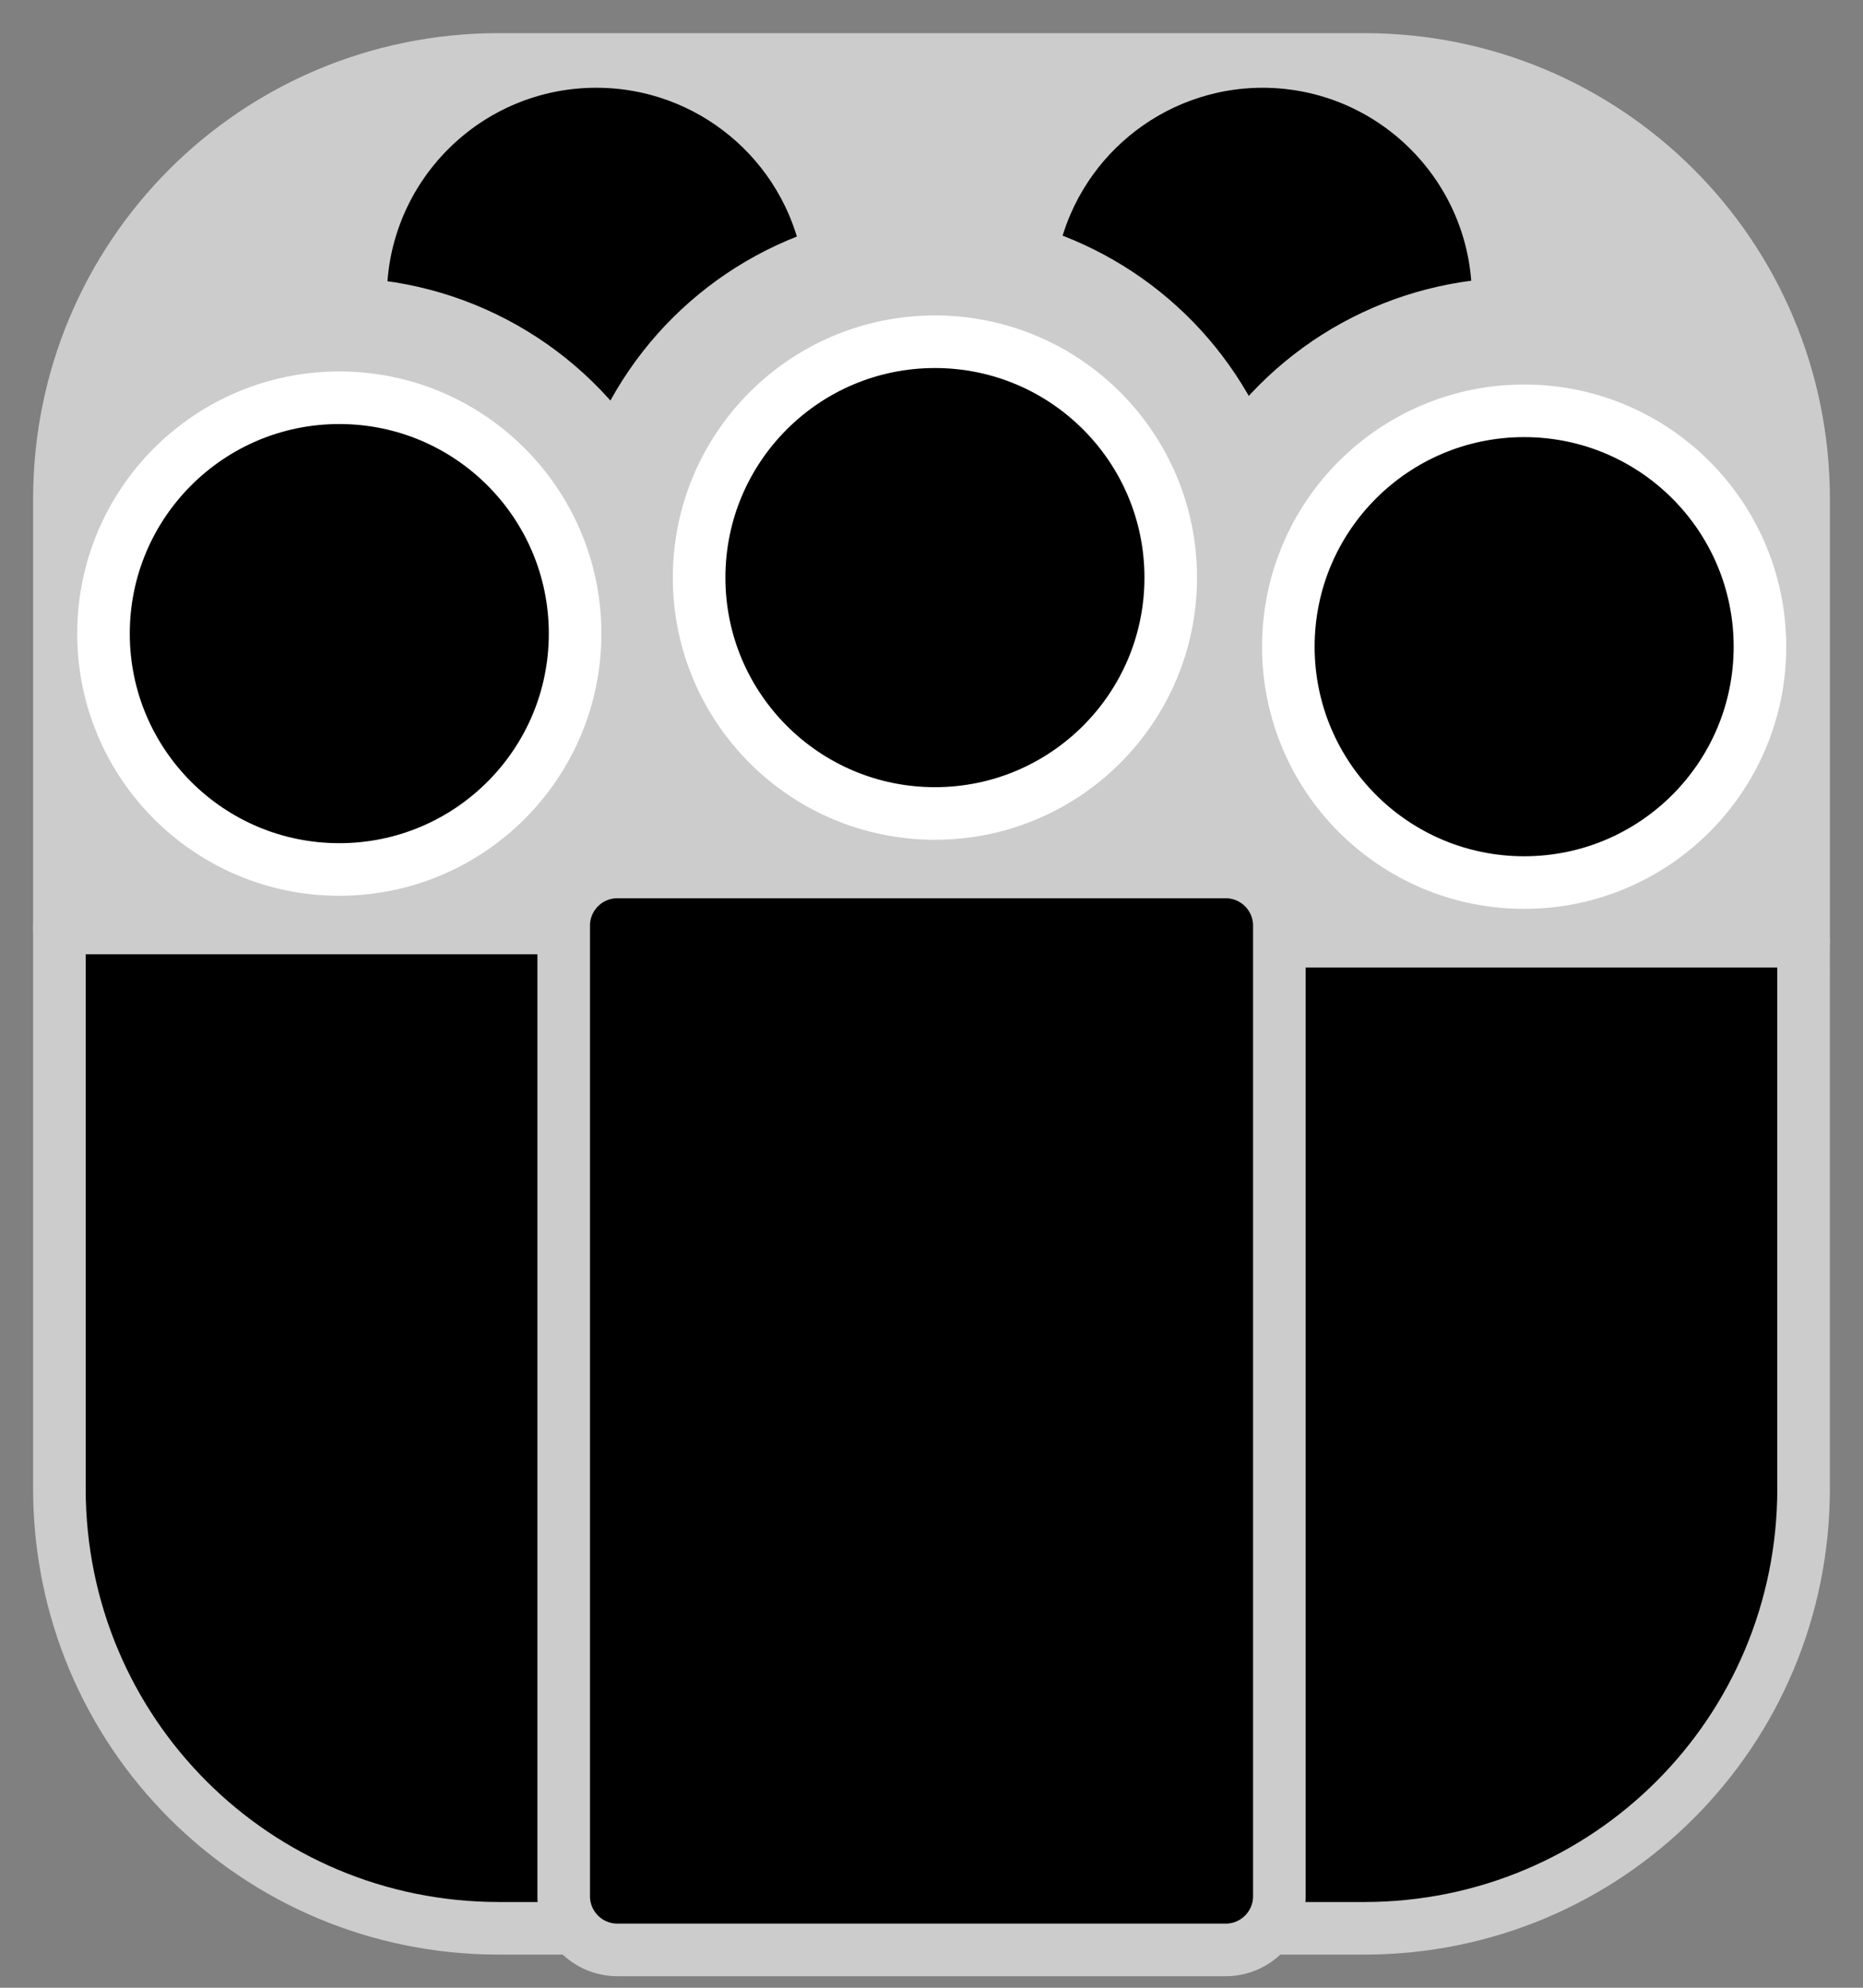 <?xml version="1.0" encoding="utf-8"?>
<!-- Generator: Adobe Illustrator 16.0.0, SVG Export Plug-In . SVG Version: 6.00 Build 0)  -->
<!DOCTYPE svg PUBLIC "-//W3C//DTD SVG 1.1//EN" "http://www.w3.org/Graphics/SVG/1.1/DTD/svg11.dtd">
<svg version="1.1"
	 id="svg8" xmlns:inkscape="http://www.inkscape.org/namespaces/inkscape" xmlns:sodipodi="http://sodipodi.sourceforge.net/DTD/sodipodi-0.dtd" xmlns:svg="http://www.w3.org/2000/svg" xmlns:rdf="http://www.w3.org/1999/02/22-rdf-syntax-ns#" xmlns:cc="http://creativecommons.org/ns#" xmlns:dc="http://purl.org/dc/elements/1.1/" inkscape:export-filename="/home/rafael/Documents/202WEB/202016401Revista/index_files/images/comercio.png" inkscape:export-ydpi="96" inkscape:export-xdpi="96" sodipodi:docname="ilustracaopolitica.svg" inkscape:version="1.1.1 (3bf5ae0, 2021-09-20)"
	 xmlns="http://www.w3.org/2000/svg" xmlns:xlink="http://www.w3.org/1999/xlink" x="0px" y="0px" width="212.598px"
	 height="226.771px" viewBox="0 0 212.598 226.771" enable-background="new 0 0 212.598 226.771" xml:space="preserve">
<rect x="0" y="0" width="212.598" height="226.771" fill="#808080" stroke="none"/>
<sodipodi:namedview  id="base" inkscape:zoom="0.98994949" borderopacity="1.0" bordercolor="#666666" showgrid="false" pagecolor="#ffffff" inkscape:cy="80.812204" inkscape:cx="31.819805" inkscape:pagecheckerboard="0" inkscape:window-maximized="1" inkscape:window-y="0" inkscape:window-x="0" inkscape:window-height="744" inkscape:window-width="1366" inkscape:current-layer="layer1" inkscape:document-units="mm" inkscape:pageshadow="2" inkscape:pageopacity="0.0">
	</sodipodi:namedview>
<path id="rect10" stroke="#CCCCCC" stroke-width="6" stroke-linecap="round" stroke-linejoin="round" d="M205.819,107.357h-68.125
	c-0.213,0-0.422,0.011-0.629,0.032c-0.206,0.021-0.41,0.052-0.61,0.092s-0.396,0.091-0.587,0.151
	c-0.192,0.06-0.381,0.128-0.564,0.205c-0.184,0.078-0.362,0.164-0.536,0.258s-0.341,0.196-0.504,0.306s-0.32,0.227-0.472,0.352
	s-0.297,0.257-0.436,0.396c-0.139,0.139-0.271,0.282-0.395,0.434c-0.125,0.151-0.242,0.309-0.352,0.472
	c-0.11,0.163-0.213,0.332-0.307,0.505s-0.181,0.353-0.258,0.536c-0.077,0.184-0.146,0.372-0.205,0.564
	c-0.06,0.192-0.11,0.388-0.15,0.587c-0.041,0.2-0.072,0.403-0.093,0.609s-0.03,0.417-0.03,0.628v106.507h24.084
	c27.793,0,50.168-22.375,50.168-50.168V107.357z"/>
<path id="path22518" stroke="#CCCCCC" stroke-width="6" stroke-linecap="round" stroke-linejoin="round" d="M78.022,219.991v-108
	c0-0.424-0.042-0.838-0.123-1.238s-0.201-0.785-0.356-1.151s-0.344-0.716-0.564-1.042s-0.47-0.628-0.747-0.905
	s-0.581-0.527-0.907-0.747s-0.673-0.409-1.04-0.564c-0.367-0.154-0.753-0.274-1.153-0.356s-0.813-0.125-1.238-0.125H6.779v63.959
	c0,27.793,22.375,50.168,50.168,50.168H78.022z"/>
<path id="path22521" fill="#CCCCCC" stroke="#CCCCCC" stroke-width="6" stroke-linecap="round" stroke-linejoin="round" d="
	M56.947,6.779c-27.793,0-50.168,22.375-50.168,50.168v48.917h65.115c0.424,0,0.838,0.043,1.238,0.125s0.786,0.202,1.153,0.356
	c0.367,0.155,0.714,0.344,1.04,0.564s0.63,0.47,0.907,0.747s0.527,0.58,0.747,0.905s0.409,0.675,0.564,1.042
	s0.274,0.752,0.356,1.151s0.123,0.813,0.123,1.238v108h53.545V113.484c0-0.212,0.01-0.422,0.03-0.628s0.052-0.41,0.093-0.609
	c0.04-0.2,0.091-0.395,0.15-0.587c0.06-0.192,0.128-0.38,0.205-0.564c0.077-0.183,0.164-0.362,0.258-0.536s0.196-0.342,0.307-0.505
	c0.109-0.163,0.227-0.32,0.352-0.472c0.124-0.151,0.256-0.295,0.395-0.434c0.139-0.138,0.284-0.271,0.436-0.396
	s0.309-0.242,0.472-0.352s0.33-0.212,0.504-0.306s0.353-0.18,0.536-0.258c0.184-0.077,0.372-0.146,0.564-0.205
	c0.191-0.06,0.387-0.11,0.587-0.151s0.404-0.071,0.61-0.092c0.207-0.021,0.416-0.032,0.629-0.032h68.125v-50.41
	c0-27.793-22.375-50.168-50.168-50.168H56.947z"/>
<path id="path22190" stroke="#FFFFFF" stroke-width="6" stroke-miterlimit="10" d="M133.6,65.896
	c0,14.862-12.049,26.909-26.91,26.909l0,0c-14.861,0-26.909-12.047-26.909-26.909l0,0c0-14.861,12.048-26.909,26.909-26.909l0,0
	C121.551,38.987,133.6,51.035,133.6,65.896L133.6,65.896z"/>
<path id="rect22393" stroke="#CCCCCC" stroke-width="6" stroke-linecap="round" stroke-linejoin="round" d="M70.454,99.477h69.412
	c3.385,0,6.128,2.743,6.128,6.127v110.723c0,3.385-2.743,6.127-6.128,6.127H70.454c-3.384,0-6.127-2.742-6.127-6.127V105.604
	C64.327,102.22,67.07,99.477,70.454,99.477z"/>
<path id="path22479" stroke="#FFFFFF" stroke-width="6" stroke-linecap="round" stroke-linejoin="round" d="M65.628,72.285
	c0,14.861-12.048,26.909-26.909,26.909l0,0c-14.861,0-26.909-12.048-26.909-26.909l0,0c0-14.862,12.048-26.909,26.909-26.909l0,0
	C53.581,45.376,65.628,57.423,65.628,72.285L65.628,72.285z"/>
<path id="path22485" stroke="#FFFFFF" stroke-width="6" stroke-linecap="round" stroke-linejoin="round" d="M200.838,73.777
	c0,14.861-12.048,26.909-26.909,26.909l0,0c-14.861,0-26.909-12.048-26.909-26.909l0,0c0-14.862,12.048-26.909,26.909-26.909l0,0
	C188.791,46.868,200.838,58.916,200.838,73.777L200.838,73.777L200.838,73.777z"/>
<path id="path23524" stroke="#CCCCCC" stroke-width="6" stroke-linecap="round" stroke-linejoin="round" d="M68.054,7.011
	c-14.861,0-26.909,12.048-26.909,26.909l0,0c0.014,0.29,0.033,0.579,0.057,0.867c0.741,0.051,1.48,0.123,2.216,0.215
	c0.823,0.106,1.643,0.239,2.458,0.398c0.815,0.16,1.625,0.345,2.429,0.557c0.803,0.211,1.599,0.448,2.386,0.71
	c0.788,0.263,1.567,0.55,2.336,0.863s1.529,0.649,2.276,1.011c0.748,0.361,1.483,0.746,2.206,1.154
	c0.723,0.408,1.433,0.84,2.128,1.293c0.695,0.454,1.376,0.931,2.041,1.428c0.665,0.498,1.313,1.017,1.945,1.556
	c0.631,0.54,1.245,1.099,1.84,1.677c0.596,0.579,1.173,1.177,1.73,1.793c0.557,0.616,1.094,1.25,1.61,1.9
	c0.517,0.65,1.013,1.316,1.487,1.998c0.302-0.749,0.627-1.488,0.976-2.216c0.349-0.728,0.72-1.445,1.113-2.15
	s0.809-1.398,1.245-2.077c0.436-0.68,0.894-1.346,1.371-1.997c0.478-0.65,0.977-1.286,1.494-1.906s1.055-1.223,1.61-1.809
	c0.555-0.586,1.129-1.155,1.72-1.705c0.591-0.55,1.199-1.082,1.824-1.594c0.624-0.512,1.264-1.005,1.919-1.478
	s1.324-0.924,2.007-1.355s1.38-0.84,2.089-1.228c0.708-0.387,1.429-0.752,2.161-1.094c0.731-0.342,1.473-0.661,2.224-0.957
	c0.751-0.295,1.512-0.568,2.281-0.816c0.055-0.016,0.11-0.032,0.166-0.048C92.082,16.209,80.982,7.013,68.054,7.011z"/>
<path id="path23527" stroke="#CCCCCC" stroke-width="6" stroke-linecap="round" stroke-linejoin="round" d="M144.057,7.011
	c-12.875,0.028-23.928,9.173-26.364,21.816c0.089,0.025,0.178,0.05,0.267,0.076c0.757,0.241,1.506,0.504,2.247,0.791
	c0.74,0.287,1.472,0.596,2.192,0.927c0.723,0.332,1.434,0.686,2.133,1.061c0.701,0.375,1.389,0.772,2.064,1.189
	c0.676,0.417,1.338,0.855,1.986,1.313c0.648,0.458,1.283,0.937,1.902,1.434c0.619,0.497,1.224,1.013,1.811,1.547
	c0.588,0.534,1.159,1.086,1.713,1.655c0.554,0.569,1.09,1.156,1.607,1.758s1.017,1.22,1.496,1.853c0.48,0.633,0.94,1.28,1.381,1.941
	c0.439,0.661,0.859,1.335,1.258,2.021c0.398,0.687,0.775,1.386,1.131,2.096s0.689,1.431,1.002,2.161
	c0.477-0.656,0.975-1.296,1.491-1.92c0.518-0.625,1.054-1.234,1.61-1.825c0.555-0.591,1.129-1.165,1.721-1.72s1.2-1.091,1.825-1.608
	s1.266-1.014,1.922-1.491c0.655-0.477,1.327-0.932,2.011-1.367c0.686-0.435,1.385-0.848,2.096-1.239
	c0.711-0.391,1.434-0.759,2.168-1.104c0.733-0.345,1.479-0.668,2.232-0.967s1.517-0.574,2.287-0.825
	c0.771-0.251,1.551-0.478,2.337-0.68c0.785-0.202,1.577-0.379,2.373-0.532s1.598-0.28,2.402-0.382
	c0.806-0.102,1.612-0.179,2.423-0.23c0.055-0.002,0.11-0.004,0.166-0.006c0.01-0.278,0.017-0.556,0.019-0.833
	C170.966,19.059,158.918,7.011,144.057,7.011L144.057,7.011z"/>
</svg>
